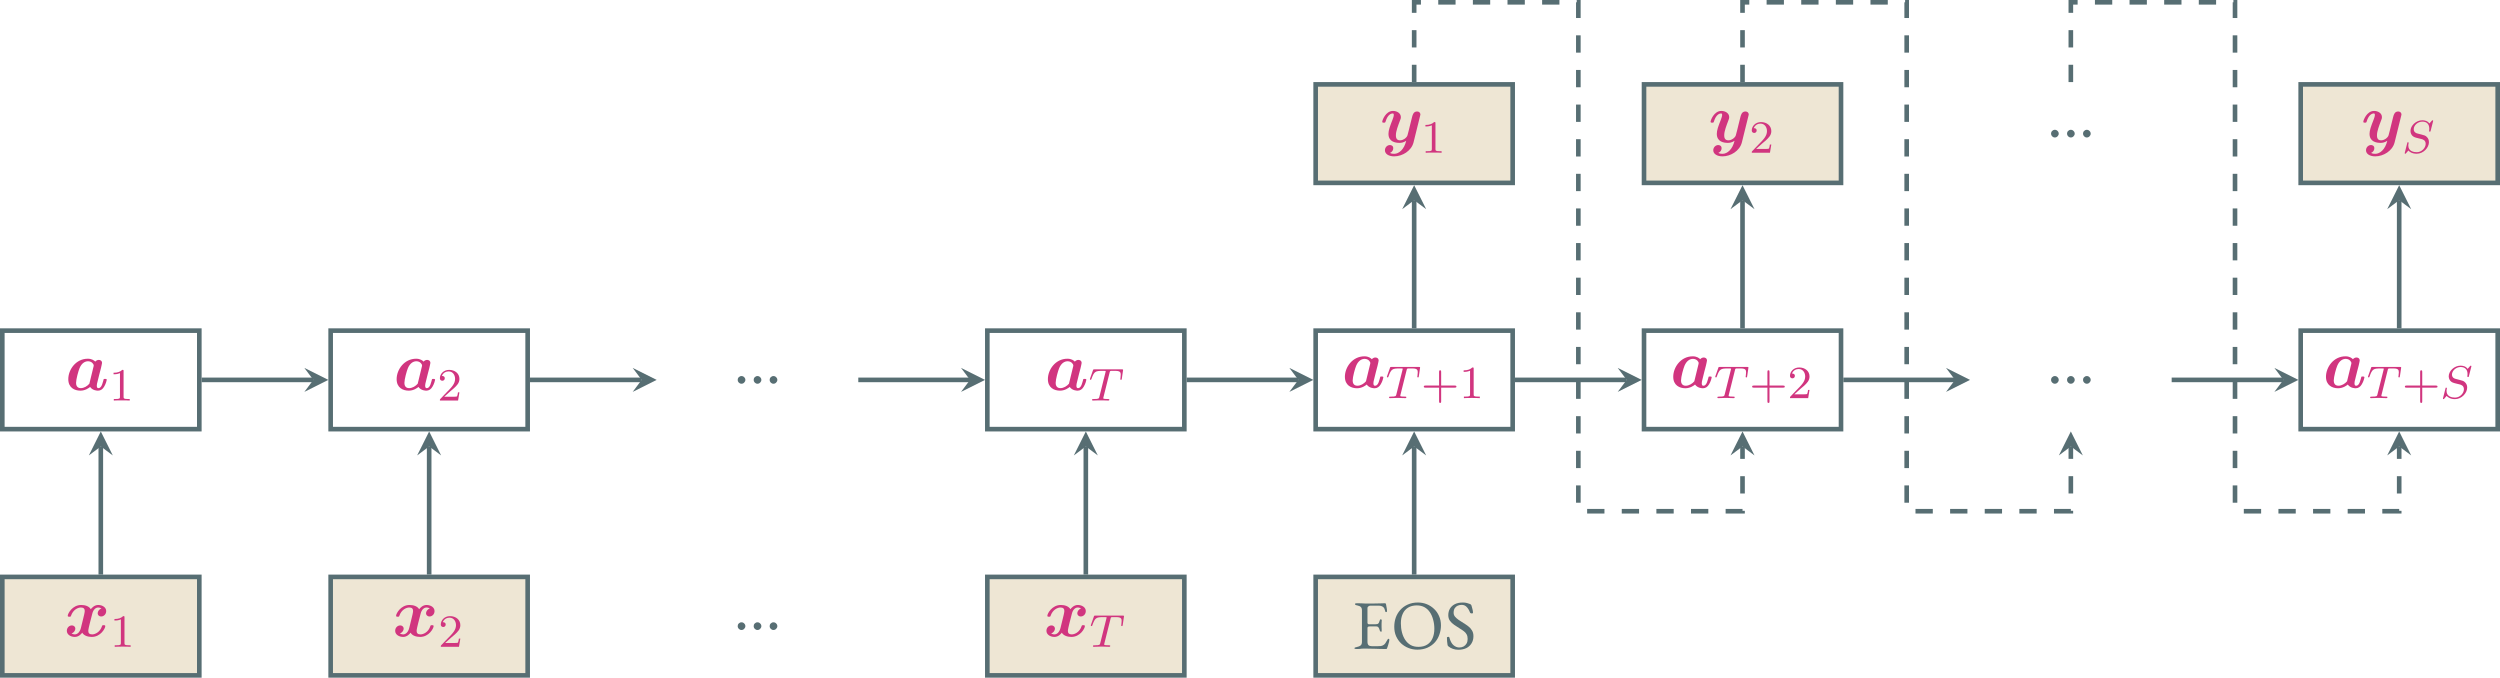<?xml version="1.0" encoding="UTF-8" standalone="no"?>
<svg
   width="431.668pt"
   height="117.016pt"
   viewBox="0 0 431.668 117.016"
   version="1.2"
   id="svg307"
   sodipodi:docname="seq2seq-asyn.svg"
   inkscape:version="1.1.1 (3bf5ae0d25, 2021-09-20)"
   xmlns:inkscape="http://www.inkscape.org/namespaces/inkscape"
   xmlns:sodipodi="http://sodipodi.sourceforge.net/DTD/sodipodi-0.dtd"
   xmlns:xlink="http://www.w3.org/1999/xlink"
   xmlns="http://www.w3.org/2000/svg"
   xmlns:svg="http://www.w3.org/2000/svg">
  <sodipodi:namedview
     id="namedview309"
     pagecolor="#ffffff"
     bordercolor="#666666"
     borderopacity="1.0"
     inkscape:pageshadow="2"
     inkscape:pageopacity="0.0"
     inkscape:pagecheckerboard="0"
     inkscape:document-units="pt"
     showgrid="false"
     inkscape:zoom="0.68087121"
     inkscape:cx="284.19471"
     inkscape:cy="431.79972"
     inkscape:window-width="3840"
     inkscape:window-height="2346"
     inkscape:window-x="0"
     inkscape:window-y="54"
     inkscape:window-maximized="1"
     inkscape:current-layer="svg307" />
  <defs
     id="defs52">
    <g
       id="g50">
      <symbol
         overflow="visible"
         id="glyph0-0">
        <path
           style="stroke:none"
           d="m 0.594,0 v -5.672 h 4.812 V 0 Z m 0.609,-0.594 h 3.594 v -4.484 h -3.594 z m 0,0"
           id="path2" />
      </symbol>
      <symbol
         overflow="visible"
         id="glyph0-1">
        <path
           style="stroke:none"
           d="M 0.797,0.062 C 0.691,0.062 0.602,0.051 0.531,0.031 0.469,0.008 0.438,-0.023 0.438,-0.078 c 0,-0.094 0.133,-0.16 0.406,-0.203 0.301,-0.062 0.523,-0.156 0.672,-0.281 0.145,-0.125 0.219,-0.332 0.219,-0.625 v -5.406 c 0,-0.281 -0.062,-0.477 -0.188,-0.594 -0.117,-0.125 -0.324,-0.219 -0.625,-0.281 C 0.785,-7.488 0.688,-7.52 0.625,-7.562 0.562,-7.602 0.531,-7.648 0.531,-7.703 c 0,-0.051 0.031,-0.086 0.094,-0.109 0.062,-0.02 0.145,-0.031 0.25,-0.031 0.301,0 0.555,0.008 0.766,0.016 0.219,0.012 0.426,0.023 0.625,0.031 0.207,0 0.453,0 0.734,0 0.258,0 0.535,0 0.828,0 0.289,-0.008 0.562,-0.016 0.812,-0.016 0.27,-0.008 0.5,-0.016 0.688,-0.016 0.188,-0.008 0.297,-0.016 0.328,-0.016 0.039,0 0.086,0.012 0.141,0.031 C 5.848,-7.789 5.875,-7.766 5.875,-7.734 5.914,-7.504 5.957,-7.281 6,-7.062 c 0.039,0.219 0.062,0.414 0.062,0.578 0,0.062 -0.023,0.109 -0.062,0.141 -0.031,0.023 -0.07,0.031 -0.109,0.031 -0.043,0 -0.074,-0.008 -0.094,-0.031 C 5.785,-6.363 5.773,-6.395 5.766,-6.438 5.723,-6.57 5.68,-6.703 5.641,-6.828 5.598,-6.953 5.551,-7.039 5.5,-7.094 5.383,-7.219 5.258,-7.301 5.125,-7.344 4.988,-7.395 4.844,-7.422 4.688,-7.422 H 3.125 c -0.062,0 -0.152,0.039 -0.266,0.109 C 2.742,-7.238 2.688,-7.145 2.688,-7.031 v 2.547 c 0,0.074 0.02,0.137 0.062,0.188 0.039,0.055 0.094,0.078 0.156,0.078 h 1.188 c 0.227,0 0.383,-0.039 0.469,-0.125 C 4.656,-4.426 4.727,-4.582 4.781,-4.812 4.832,-4.988 4.906,-5.078 5,-5.078 c 0.031,0 0.062,0.016 0.094,0.047 0.039,0.031 0.062,0.078 0.062,0.141 0,0.031 -0.008,0.105 -0.016,0.219 0,0.117 -0.008,0.234 -0.016,0.359 0,0.117 0,0.203 0,0.266 0,0.086 0,0.195 0,0.328 0.008,0.125 0.016,0.25 0.016,0.375 0,0.117 0,0.188 0,0.219 0,0.062 -0.008,0.117 -0.016,0.156 -0.012,0.031 -0.039,0.047 -0.078,0.047 -0.125,0 -0.219,-0.125 -0.281,-0.375 C 4.711,-3.484 4.645,-3.617 4.562,-3.703 4.488,-3.797 4.375,-3.844 4.219,-3.844 h -1.125 c -0.137,0 -0.242,0.023 -0.312,0.062 -0.062,0.031 -0.094,0.117 -0.094,0.25 v 2.312 c 0,0.305 0.062,0.512 0.188,0.625 0.133,0.117 0.336,0.172 0.609,0.172 H 4.375 c 0.25,0 0.457,-0.008 0.625,-0.031 0.176,-0.031 0.328,-0.086 0.453,-0.172 0.133,-0.082 0.25,-0.195 0.344,-0.344 0.102,-0.145 0.219,-0.336 0.344,-0.578 0.031,-0.051 0.062,-0.094 0.094,-0.125 0.031,-0.031 0.066,-0.039 0.109,-0.031 0.031,0.012 0.055,0.031 0.078,0.062 0.031,0.023 0.047,0.059 0.047,0.109 0,0.074 -0.023,0.199 -0.062,0.375 C 6.363,-0.977 6.312,-0.789 6.25,-0.594 6.195,-0.406 6.145,-0.254 6.094,-0.141 6.07,-0.086 6.051,-0.039 6.031,0 6.008,0.039 5.973,0.062 5.922,0.062 c -0.375,0 -0.73,-0.008 -1.062,-0.016 C 4.535,0.035 4.223,0.023 3.922,0.016 3.629,0.016 3.336,0.008 3.047,0 2.766,-0.008 2.473,-0.016 2.172,-0.016 1.992,-0.016 1.844,-0.008 1.719,0 1.594,0.02 1.457,0.035 1.312,0.047 1.176,0.055 1.004,0.062 0.797,0.062 Z m 0,0"
           id="path5" />
      </symbol>
      <symbol
         overflow="visible"
         id="glyph0-2">
        <path
           style="stroke:none"
           d="M 4.531,0.172 C 4,0.172 3.492,0.078 3.016,-0.109 2.535,-0.297 2.109,-0.562 1.734,-0.906 c -0.367,-0.352 -0.656,-0.77 -0.875,-1.25 -0.211,-0.488 -0.312,-1.031 -0.312,-1.625 0,-0.539 0.082,-1.062 0.25,-1.562 0.176,-0.5 0.438,-0.941 0.781,-1.328 0.344,-0.395 0.77,-0.707 1.281,-0.938 C 3.379,-7.848 3.969,-7.969 4.625,-7.969 c 0.531,0 1.035,0.094 1.516,0.281 0.477,0.188 0.898,0.461 1.266,0.812 0.375,0.344 0.664,0.762 0.875,1.25 0.219,0.48 0.328,1.016 0.328,1.609 0,0.531 -0.09,1.055 -0.266,1.562 -0.168,0.5 -0.422,0.949 -0.766,1.344 -0.344,0.387 -0.777,0.699 -1.297,0.938 -0.512,0.227 -1.094,0.344 -1.75,0.344 z M 4.703,-0.312 c 0.613,0 1.125,-0.129 1.531,-0.391 0.414,-0.258 0.723,-0.625 0.922,-1.094 0.207,-0.469 0.312,-1.016 0.312,-1.641 0,-0.551 -0.07,-1.066 -0.203,-1.547 -0.125,-0.488 -0.312,-0.922 -0.562,-1.297 -0.25,-0.375 -0.562,-0.664 -0.938,-0.875 -0.375,-0.207 -0.82,-0.312 -1.328,-0.312 -0.594,0 -1.102,0.133 -1.516,0.391 C 2.516,-6.828 2.207,-6.469 2,-6 c -0.211,0.461 -0.312,1 -0.312,1.625 0,0.555 0.062,1.074 0.188,1.562 0.125,0.492 0.312,0.922 0.562,1.297 0.25,0.375 0.562,0.672 0.938,0.891 0.383,0.211 0.828,0.312 1.328,0.312 z m 0,0"
           id="path8" />
      </symbol>
      <symbol
         overflow="visible"
         id="glyph0-3">
        <path
           style="stroke:none"
           d="m 2.453,0.188 c -0.344,0 -0.656,-0.055 -0.938,-0.156 C 1.234,-0.062 0.977,-0.203 0.75,-0.391 0.719,-0.422 0.688,-0.453 0.656,-0.484 0.633,-0.523 0.613,-0.57 0.594,-0.625 0.562,-0.781 0.535,-0.984 0.516,-1.234 0.504,-1.492 0.492,-1.711 0.484,-1.891 c 0,-0.051 0.02,-0.086 0.062,-0.109 0.051,-0.031 0.109,-0.047 0.172,-0.047 0.039,0 0.082,0.012 0.125,0.031 0.039,0.023 0.062,0.055 0.062,0.094 0.164,0.617 0.406,1.059 0.719,1.328 0.312,0.262 0.641,0.391 0.984,0.391 0.281,0 0.531,-0.055 0.75,-0.172 C 3.578,-0.5 3.75,-0.672 3.875,-0.891 4,-1.109 4.062,-1.367 4.062,-1.672 4.062,-1.992 4.004,-2.254 3.891,-2.453 3.785,-2.66 3.629,-2.844 3.422,-3 3.223,-3.156 2.984,-3.316 2.703,-3.484 2.391,-3.691 2.078,-3.895 1.766,-4.094 1.461,-4.301 1.211,-4.535 1.016,-4.797 0.816,-5.066 0.719,-5.395 0.719,-5.781 c 0,-0.406 0.086,-0.77 0.266,-1.094 0.188,-0.332 0.469,-0.598 0.844,-0.797 0.375,-0.195 0.844,-0.297 1.406,-0.297 0.281,0 0.523,0.031 0.734,0.094 0.219,0.062 0.391,0.121 0.516,0.172 0.062,0.023 0.113,0.062 0.156,0.125 0.051,0.055 0.082,0.109 0.094,0.172 0.051,0.168 0.102,0.359 0.156,0.578 0.062,0.219 0.094,0.422 0.094,0.609 0,0.094 -0.062,0.141 -0.188,0.141 -0.074,0 -0.148,-0.016 -0.219,-0.047 C 4.516,-6.164 4.477,-6.207 4.469,-6.25 4.301,-6.676 4.102,-7 3.875,-7.219 3.656,-7.445 3.375,-7.562 3.031,-7.562 c -0.25,0 -0.48,0.047 -0.688,0.141 -0.199,0.086 -0.367,0.227 -0.5,0.422 -0.137,0.199 -0.203,0.469 -0.203,0.812 0,0.242 0.078,0.461 0.234,0.656 0.156,0.188 0.359,0.371 0.609,0.547 0.258,0.18 0.539,0.359 0.844,0.547 0.281,0.168 0.551,0.352 0.812,0.547 0.27,0.199 0.488,0.438 0.656,0.719 0.176,0.273 0.266,0.609 0.266,1.016 0,0.469 -0.109,0.883 -0.328,1.234 -0.211,0.355 -0.512,0.633 -0.906,0.828 -0.398,0.188 -0.855,0.281 -1.375,0.281 z m 0,0"
           id="path11" />
      </symbol>
      <symbol
         overflow="visible"
         id="glyph0-4">
        <path
           style="stroke:none"
           d="m 1.375,0.172 c -0.18,0 -0.336,-0.07 -0.469,-0.203 -0.125,-0.133 -0.188,-0.285 -0.188,-0.453 0,-0.188 0.062,-0.344 0.188,-0.469 0.133,-0.133 0.289,-0.203 0.469,-0.203 0.188,0 0.344,0.07 0.469,0.203 0.133,0.125 0.203,0.281 0.203,0.469 0,0.168 -0.07,0.32 -0.203,0.453 C 1.719,0.102 1.562,0.172 1.375,0.172 Z m 0,0"
           id="path14" />
      </symbol>
      <symbol
         overflow="visible"
         id="glyph1-0">
        <path
           style="stroke:none"
           d=""
           id="path17" />
      </symbol>
      <symbol
         overflow="visible"
         id="glyph1-1">
        <path
           style="stroke:none"
           d="M 6.188,-3.797 C 6.25,-4.109 6.375,-4.578 6.375,-4.688 c 0,-0.391 -0.312,-0.531 -0.562,-0.531 -0.234,0 -0.469,0.125 -0.609,0.297 -0.188,-0.188 -0.578,-0.5 -1.281,-0.5 -2.078,0 -3.375,1.891 -3.375,3.531 0,1.484 1.094,1.984 2.094,1.984 0.844,0 1.469,-0.469 1.672,-0.641 0.453,0.641 1.25,0.641 1.375,0.641 0.438,0 0.797,-0.25 1.047,-0.688 0.297,-0.469 0.453,-1.125 0.453,-1.188 0,-0.156 -0.172,-0.156 -0.281,-0.156 -0.141,0 -0.188,0 -0.25,0.047 -0.016,0.031 -0.016,0.047 -0.094,0.359 -0.234,0.953 -0.516,1.188 -0.812,1.188 -0.141,0 -0.281,-0.047 -0.281,-0.438 0,-0.203 0.047,-0.391 0.172,-0.875 0.078,-0.328 0.203,-0.812 0.266,-1.078 z m -2,2.688 c -0.344,0.406 -0.906,0.766 -1.484,0.766 -0.75,0 -0.812,-0.641 -0.812,-0.906 0,-0.625 0.406,-2.094 0.609,-2.562 0.375,-0.875 0.953,-1.172 1.453,-1.172 0.703,0 0.984,0.562 0.984,0.688 L 4.922,-4.125 Z m 0,0"
           id="path20" />
      </symbol>
      <symbol
         overflow="visible"
         id="glyph1-2">
        <path
           style="stroke:none"
           d="M 6.438,-4.812 C 6,-4.688 5.781,-4.281 5.781,-3.984 5.781,-3.719 5.984,-3.438 6.391,-3.438 6.797,-3.438 7.25,-3.781 7.25,-4.375 7.25,-5 6.609,-5.422 5.875,-5.422 5.203,-5.422 4.75,-4.906 4.594,-4.688 4.297,-5.203 3.625,-5.422 2.938,-5.422 c -1.516,0 -2.328,1.469 -2.328,1.875 0,0.156 0.188,0.156 0.297,0.156 0.141,0 0.219,0 0.266,-0.156 0.359,-1.078 1.219,-1.438 1.703,-1.438 0.469,0 0.672,0.203 0.672,0.594 0,0.234 -0.156,0.891 -0.266,1.312 L 2.875,-1.422 c -0.188,0.719 -0.625,1.078 -1.031,1.078 -0.062,0 -0.328,0 -0.578,-0.172 0.438,-0.125 0.656,-0.531 0.656,-0.828 0,-0.266 -0.203,-0.547 -0.609,-0.547 -0.406,0 -0.859,0.344 -0.859,0.938 0,0.625 0.641,1.047 1.375,1.047 0.688,0 1.125,-0.516 1.281,-0.734 0.297,0.516 0.969,0.734 1.656,0.734 1.516,0 2.328,-1.469 2.328,-1.875 0,-0.156 -0.188,-0.156 -0.297,-0.156 -0.141,0 -0.219,0 -0.266,0.156 -0.344,1.078 -1.219,1.438 -1.703,1.438 -0.453,0 -0.672,-0.203 -0.672,-0.594 0,-0.25 0.156,-0.891 0.266,-1.328 C 4.5,-2.578 4.781,-3.703 4.844,-3.906 5.016,-4.625 5.438,-4.984 5.859,-4.984 c 0.062,0 0.328,0 0.578,0.172 z m 0,0"
           id="path23" />
      </symbol>
      <symbol
         overflow="visible"
         id="glyph1-3">
        <path
           style="stroke:none"
           d="m 6.922,-4.531 c 0.062,-0.203 0.062,-0.234 0.062,-0.266 0,-0.266 -0.188,-0.531 -0.562,-0.531 -0.625,0 -0.766,0.562 -0.859,0.891 l -0.312,1.25 c -0.141,0.578 -0.359,1.5 -0.5,1.984 -0.062,0.266 -0.438,0.562 -0.469,0.578 -0.125,0.078 -0.422,0.281 -0.812,0.281 -0.703,0 -0.719,-0.594 -0.719,-0.875 0,-0.719 0.375,-1.656 0.703,-2.531 0.125,-0.312 0.156,-0.391 0.156,-0.594 0,-0.703 -0.688,-1.078 -1.359,-1.078 -1.266,0 -1.859,1.625 -1.859,1.875 0,0.156 0.172,0.156 0.281,0.156 0.141,0 0.234,0 0.281,-0.156 C 1.344,-4.875 2,-4.984 2.188,-4.984 c 0.078,0 0.203,0 0.203,0.25 0,0.266 -0.141,0.578 -0.203,0.781 -0.469,1.188 -0.719,1.875 -0.719,2.484 0,1.375 1.188,1.562 1.906,1.562 0.297,0 0.703,-0.047 1.156,-0.359 -0.344,1.484 -1.25,2.25 -2.078,2.25 -0.156,0 -0.484,-0.016 -0.719,-0.156 0.375,-0.156 0.562,-0.484 0.562,-0.812 0,-0.422 -0.344,-0.547 -0.578,-0.547 -0.453,0 -0.859,0.391 -0.859,0.906 0,0.609 0.625,1.047 1.594,1.047 1.391,0 2.969,-0.922 3.344,-2.406 z m 0,0"
           id="path26" />
      </symbol>
      <symbol
         overflow="visible"
         id="glyph2-0">
        <path
           style="stroke:none"
           d=""
           id="path29" />
      </symbol>
      <symbol
         overflow="visible"
         id="glyph2-1">
        <path
           style="stroke:none"
           d="m 2.5,-5.078 c 0,-0.219 -0.016,-0.219 -0.234,-0.219 -0.328,0.312 -0.75,0.5 -1.5,0.5 v 0.266 c 0.219,0 0.641,0 1.109,-0.203 v 4.078 c 0,0.297 -0.031,0.391 -0.781,0.391 H 0.812 V 0 c 0.328,-0.031 1.016,-0.031 1.375,-0.031 0.359,0 1.047,0 1.375,0.031 V -0.266 H 3.281 c -0.75,0 -0.781,-0.094 -0.781,-0.391 z m 0,0"
           id="path32" />
      </symbol>
      <symbol
         overflow="visible"
         id="glyph2-2">
        <path
           style="stroke:none"
           d="m 2.25,-1.625 c 0.125,-0.125 0.453,-0.391 0.594,-0.5 0.484,-0.453 0.953,-0.891 0.953,-1.609 0,-0.953 -0.797,-1.562 -1.781,-1.562 -0.969,0 -1.594,0.719 -1.594,1.438 0,0.391 0.312,0.438 0.422,0.438 0.172,0 0.422,-0.109 0.422,-0.422 0,-0.406 -0.406,-0.406 -0.5,-0.406 C 1,-4.844 1.531,-5.031 1.922,-5.031 c 0.734,0 1.125,0.625 1.125,1.297 0,0.828 -0.578,1.438 -1.531,2.391 l -1,1.047 C 0.422,-0.219 0.422,-0.203 0.422,0 H 3.562 l 0.234,-1.422 h -0.25 C 3.531,-1.266 3.469,-0.875 3.375,-0.719 c -0.047,0.062 -0.656,0.062 -0.781,0.062 H 1.172 Z m 0,0"
           id="path35" />
      </symbol>
      <symbol
         overflow="visible"
         id="glyph2-3">
        <path
           style="stroke:none"
           d="M 3.469,-1.812 H 5.812 c 0.109,0 0.297,0 0.297,-0.172 0,-0.188 -0.188,-0.188 -0.297,-0.188 H 3.469 V -4.531 c 0,-0.109 0,-0.281 -0.172,-0.281 -0.188,0 -0.188,0.172 -0.188,0.281 v 2.359 H 0.75 c -0.109,0 -0.281,0 -0.281,0.188 0,0.172 0.172,0.172 0.281,0.172 h 2.359 v 2.359 c 0,0.109 0,0.281 0.188,0.281 0.172,0 0.172,-0.172 0.172,-0.281 z m 0,0"
           id="path38" />
      </symbol>
      <symbol
         overflow="visible"
         id="glyph3-0">
        <path
           style="stroke:none"
           d=""
           id="path41" />
      </symbol>
      <symbol
         overflow="visible"
         id="glyph3-1">
        <path
           style="stroke:none"
           d="M 3.609,-4.828 C 3.672,-5.109 3.688,-5.125 4.016,-5.125 h 0.594 c 0.828,0 0.922,0.266 0.922,0.656 0,0.203 -0.047,0.547 -0.047,0.594 -0.016,0.078 -0.031,0.156 -0.031,0.172 0,0.094 0.078,0.125 0.125,0.125 0.094,0 0.125,-0.047 0.141,-0.203 l 0.219,-1.5 c 0,-0.109 -0.094,-0.109 -0.234,-0.109 H 1 c -0.188,0 -0.219,0 -0.266,0.172 L 0.25,-3.844 c -0.016,0.047 -0.047,0.109 -0.047,0.156 0,0.062 0.062,0.109 0.125,0.109 0.094,0 0.109,-0.047 0.156,-0.172 C 0.938,-5.031 1.156,-5.125 2.375,-5.125 h 0.312 c 0.234,0 0.25,0.016 0.25,0.078 0,0.016 -0.031,0.172 -0.047,0.203 l -1.047,4.188 c -0.078,0.312 -0.094,0.391 -0.922,0.391 -0.266,0 -0.344,0 -0.344,0.156 0,0 0,0.109 0.141,0.109 0.219,0 0.766,-0.031 0.984,-0.031 H 2.375 c 0.219,0 0.781,0.031 1,0.031 0.062,0 0.188,0 0.188,-0.156 0,-0.109 -0.094,-0.109 -0.297,-0.109 -0.203,0 -0.266,0 -0.469,-0.016 -0.25,-0.016 -0.281,-0.047 -0.281,-0.156 0,-0.031 0,-0.062 0.031,-0.141 z m 0,0"
           id="path44" />
      </symbol>
      <symbol
         overflow="visible"
         id="glyph3-2">
        <path
           style="stroke:none"
           d="m 5.344,-5.391 c 0.016,-0.031 0.031,-0.078 0.031,-0.125 0,-0.047 -0.047,-0.094 -0.109,-0.094 -0.047,0 -0.062,0.016 -0.156,0.109 C 5.016,-5.391 4.812,-5.141 4.719,-5.047 4.422,-5.5 3.906,-5.609 3.5,-5.609 c -1.094,0 -2.047,0.938 -2.047,1.844 0,0.453 0.25,0.734 0.281,0.781 0.266,0.281 0.5,0.344 1.078,0.484 0.266,0.062 0.281,0.062 0.516,0.125 0.234,0.062 0.75,0.188 0.75,0.844 0,0.688 -0.688,1.438 -1.531,1.438 -0.516,0 -1.469,-0.156 -1.469,-1.156 0,-0.016 0,-0.188 0.047,-0.375 l 0.016,-0.078 c 0,-0.094 -0.094,-0.109 -0.125,-0.109 -0.094,0 -0.109,0.031 -0.141,0.219 l -0.328,1.297 c -0.031,0.125 -0.094,0.344 -0.094,0.359 0,0.062 0.047,0.109 0.109,0.109 0.047,0 0.062,-0.016 0.141,-0.109 L 1.094,-0.391 c 0.188,0.234 0.641,0.562 1.438,0.562 1.156,0 2.109,-1.047 2.109,-2 0,-0.375 -0.125,-0.656 -0.344,-0.875 C 4.062,-2.969 3.797,-3.031 3.422,-3.125 3.203,-3.188 2.891,-3.266 2.703,-3.312 2.469,-3.359 2.016,-3.516 2.016,-4.078 2.016,-4.703 2.688,-5.375 3.5,-5.375 c 0.719,0 1.203,0.375 1.203,1.234 0,0.203 -0.031,0.359 -0.031,0.391 0,0.094 0.078,0.109 0.141,0.109 0.094,0 0.094,-0.031 0.125,-0.156 z m 0,0"
           id="path47" />
      </symbol>
    </g>
  </defs>
  <g
     id="g1469"
     transform="translate(-93,-72)">
    <path
       style="fill:#eee6d4;fill-opacity:1;fill-rule:nonzero;stroke:#576e73;stroke-width:0.797;stroke-linecap:butt;stroke-linejoin:miter;stroke-miterlimit:10;stroke-opacity:1"
       d="m 320.172,188.617 h 34.016 v -17.008 h -34.016 z m 0,0"
       id="path56" />
    <use
       xlink:href="#glyph0-1"
       x="326.429"
       y="184.003"
       id="use58"
       width="100%"
       height="100%"
       style="fill:#576e73;fill-opacity:1" />
    <use
       xlink:href="#glyph0-2"
       x="333.197"
       y="184.003"
       id="use60"
       width="100%"
       height="100%"
       style="fill:#576e73;fill-opacity:1" />
    <use
       xlink:href="#glyph0-3"
       x="342.353"
       y="184.003"
       id="use62"
       width="100%"
       height="100%"
       style="fill:#576e73;fill-opacity:1" />
    <path
       style="fill:none;stroke:#576e73;stroke-width:0.797;stroke-linecap:butt;stroke-linejoin:miter;stroke-miterlimit:10;stroke-opacity:1"
       d="M 93.398,146.098 H 127.414 V 129.09 H 93.398 Z m 0,0"
       id="path66" />
    <use
       xlink:href="#glyph1-1"
       x="104.243"
       y="139.361"
       id="use68"
       width="100%"
       height="100%"
       style="fill:#d1357f;fill-opacity:1" />
    <use
       xlink:href="#glyph2-1"
       x="111.838"
       y="141.161"
       id="use72"
       width="100%"
       height="100%"
       style="fill:#d1357f;fill-opacity:1" />
    <path
       style="fill:#eee6d4;fill-opacity:1;fill-rule:nonzero;stroke:#576e73;stroke-width:0.797;stroke-linecap:butt;stroke-linejoin:miter;stroke-miterlimit:10;stroke-opacity:1"
       d="M 93.398,188.617 H 127.414 V 171.609 H 93.398 Z m 0,0"
       id="path76" />
    <use
       xlink:href="#glyph1-2"
       x="104.086"
       y="181.882"
       id="use78"
       width="100%"
       height="100%"
       style="fill:#d1357f;fill-opacity:1" />
    <use
       xlink:href="#glyph2-1"
       x="111.995"
       y="183.682"
       id="use82"
       width="100%"
       height="100%"
       style="fill:#d1357f;fill-opacity:1" />
    <path
       style="fill:none;stroke:#576e73;stroke-width:0.797;stroke-linecap:butt;stroke-linejoin:miter;stroke-miterlimit:10;stroke-opacity:1"
       d="m 110.406,171.211 v -22.125"
       id="path86" />
    <path
       style="fill:#576e73;fill-opacity:1;fill-rule:nonzero;stroke:none"
       d="m 110.406,146.496 -2.07,4.145 2.07,-1.555 2.074,1.555"
       id="path88" />
    <path
       style="fill:none;stroke:#576e73;stroke-width:0.797;stroke-linecap:butt;stroke-linejoin:miter;stroke-miterlimit:10;stroke-opacity:1"
       d="m 150.094,146.098 h 34.016 v -17.008 h -34.016 z m 0,0"
       id="path90" />
    <use
       xlink:href="#glyph1-1"
       x="160.937"
       y="139.361"
       id="use92"
       width="100%"
       height="100%"
       style="fill:#d1357f;fill-opacity:1" />
    <use
       xlink:href="#glyph2-2"
       x="168.532"
       y="141.161"
       id="use96"
       width="100%"
       height="100%"
       style="fill:#d1357f;fill-opacity:1" />
    <path
       style="fill:#eee6d4;fill-opacity:1;fill-rule:nonzero;stroke:#576e73;stroke-width:0.797;stroke-linecap:butt;stroke-linejoin:miter;stroke-miterlimit:10;stroke-opacity:1"
       d="m 150.094,188.617 h 34.016 v -17.008 h -34.016 z m 0,0"
       id="path100" />
    <use
       xlink:href="#glyph1-2"
       x="160.78"
       y="181.882"
       id="use102"
       width="100%"
       height="100%"
       style="fill:#d1357f;fill-opacity:1" />
    <use
       xlink:href="#glyph2-2"
       x="168.689"
       y="183.682"
       id="use106"
       width="100%"
       height="100%"
       style="fill:#d1357f;fill-opacity:1" />
    <path
       style="fill:none;stroke:#576e73;stroke-width:0.797;stroke-linecap:butt;stroke-linejoin:miter;stroke-miterlimit:10;stroke-opacity:1"
       d="m 167.102,171.211 v -22.125"
       id="path110" />
    <path
       style="fill:#576e73;fill-opacity:1;fill-rule:nonzero;stroke:none"
       d="m 167.102,146.496 -2.074,4.145 2.074,-1.555 2.07,1.555"
       id="path112" />
    <path
       style="fill:none;stroke:#576e73;stroke-width:0.797;stroke-linecap:butt;stroke-linejoin:miter;stroke-miterlimit:10;stroke-opacity:1"
       d="m 127.812,137.594 h 19.289"
       id="path114" />
    <path
       style="fill:#576e73;fill-opacity:1;fill-rule:nonzero;stroke:none"
       d="m 149.695,137.594 -4.145,-2.07 1.551,2.07 -1.551,2.074"
       id="path116" />
    <use
       xlink:href="#glyph0-4"
       x="219.654"
       y="138.087"
       id="use118"
       width="100%"
       height="100%"
       style="fill:#576e73;fill-opacity:1" />
    <use
       xlink:href="#glyph0-4"
       x="222.414"
       y="138.087"
       id="use120"
       width="100%"
       height="100%"
       style="fill:#576e73;fill-opacity:1" />
    <use
       xlink:href="#glyph0-4"
       x="225.174"
       y="138.087"
       id="use122"
       width="100%"
       height="100%"
       style="fill:#576e73;fill-opacity:1" />
    <use
       xlink:href="#glyph0-4"
       x="219.654"
       y="180.607"
       id="use126"
       width="100%"
       height="100%"
       style="fill:#576e73;fill-opacity:1" />
    <use
       xlink:href="#glyph0-4"
       x="222.414"
       y="180.607"
       id="use128"
       width="100%"
       height="100%"
       style="fill:#576e73;fill-opacity:1" />
    <use
       xlink:href="#glyph0-4"
       x="225.174"
       y="180.607"
       id="use130"
       width="100%"
       height="100%"
       style="fill:#576e73;fill-opacity:1" />
    <path
       style="fill:none;stroke:#576e73;stroke-width:0.797;stroke-linecap:butt;stroke-linejoin:miter;stroke-miterlimit:10;stroke-opacity:1"
       d="m 184.508,137.594 h 19.289"
       id="path134" />
    <path
       style="fill:#576e73;fill-opacity:1;fill-rule:nonzero;stroke:none"
       d="m 206.387,137.594 -4.145,-2.07 1.555,2.07 -1.555,2.074"
       id="path136" />
    <path
       style="fill:none;stroke:#576e73;stroke-width:0.797;stroke-linecap:butt;stroke-linejoin:miter;stroke-miterlimit:10;stroke-opacity:1"
       d="m 263.48,146.098 h 34.016 v -17.008 h -34.016 z m 0,0"
       id="path138" />
    <use
       xlink:href="#glyph1-1"
       x="273.388"
       y="139.361"
       id="use140"
       width="100%"
       height="100%"
       style="fill:#d1357f;fill-opacity:1" />
    <use
       xlink:href="#glyph3-1"
       x="280.983"
       y="141.161"
       id="use144"
       width="100%"
       height="100%"
       style="fill:#d1357f;fill-opacity:1" />
    <path
       style="fill:#eee6d4;fill-opacity:1;fill-rule:nonzero;stroke:#576e73;stroke-width:0.797;stroke-linecap:butt;stroke-linejoin:miter;stroke-miterlimit:10;stroke-opacity:1"
       d="m 263.48,188.617 h 34.016 v -17.008 h -34.016 z m 0,0"
       id="path148" />
    <use
       xlink:href="#glyph1-2"
       x="273.231"
       y="181.882"
       id="use150"
       width="100%"
       height="100%"
       style="fill:#d1357f;fill-opacity:1" />
    <use
       xlink:href="#glyph3-1"
       x="281.14"
       y="183.682"
       id="use154"
       width="100%"
       height="100%"
       style="fill:#d1357f;fill-opacity:1" />
    <path
       style="fill:none;stroke:#576e73;stroke-width:0.797;stroke-linecap:butt;stroke-linejoin:miter;stroke-miterlimit:10;stroke-opacity:1"
       d="m 280.488,171.211 v -22.125"
       id="path158" />
    <path
       style="fill:#576e73;fill-opacity:1;fill-rule:nonzero;stroke:none"
       d="m 280.488,146.496 -2.074,4.145 2.074,-1.555 2.07,1.555"
       id="path160" />
    <path
       style="fill:none;stroke:#576e73;stroke-width:0.797;stroke-linecap:butt;stroke-linejoin:miter;stroke-miterlimit:10;stroke-opacity:1"
       d="m 241.199,137.594 h 19.293"
       id="path162" />
    <path
       style="fill:#576e73;fill-opacity:1;fill-rule:nonzero;stroke:none"
       d="m 263.082,137.594 -4.145,-2.07 1.555,2.07 -1.555,2.074"
       id="path164" />
    <path
       style="fill:none;stroke:#576e73;stroke-width:0.797;stroke-linecap:butt;stroke-linejoin:miter;stroke-miterlimit:10;stroke-opacity:1"
       d="m 320.172,146.098 h 34.016 v -17.008 h -34.016 z m 0,0"
       id="path166" />
    <use
       xlink:href="#glyph1-1"
       x="324.671"
       y="138.946"
       id="use168"
       width="100%"
       height="100%"
       style="fill:#d1357f;fill-opacity:1" />
    <use
       xlink:href="#glyph3-1"
       x="332.266"
       y="140.746"
       id="use172"
       width="100%"
       height="100%"
       style="fill:#d1357f;fill-opacity:1" />
    <use
       xlink:href="#glyph2-3"
       x="338.372"
       y="140.746"
       id="use176"
       width="100%"
       height="100%"
       style="fill:#d1357f;fill-opacity:1" />
    <use
       xlink:href="#glyph2-1"
       x="344.955"
       y="140.746"
       id="use178"
       width="100%"
       height="100%"
       style="fill:#d1357f;fill-opacity:1" />
    <path
       style="fill:#eee6d4;fill-opacity:1;fill-rule:nonzero;stroke:#576e73;stroke-width:0.797;stroke-linecap:butt;stroke-linejoin:miter;stroke-miterlimit:10;stroke-opacity:1"
       d="M 320.172,103.578 H 354.188 V 86.57 h -34.016 z m 0,0"
       id="path182" />
    <use
       xlink:href="#glyph1-3"
       x="331.273"
       y="96.575"
       id="use184"
       width="100%"
       height="100%"
       style="fill:#d1357f;fill-opacity:1" />
    <use
       xlink:href="#glyph2-1"
       x="338.357"
       y="98.375"
       id="use188"
       width="100%"
       height="100%"
       style="fill:#d1357f;fill-opacity:1" />
    <path
       style="fill:none;stroke:#576e73;stroke-width:0.797;stroke-linecap:butt;stroke-linejoin:miter;stroke-miterlimit:10;stroke-opacity:1"
       d="m 337.18,128.691 v -22.125"
       id="path192" />
    <path
       style="fill:#576e73;fill-opacity:1;fill-rule:nonzero;stroke:none"
       d="m 337.18,103.977 -2.07,4.145 2.07,-1.555 2.074,1.555"
       id="path194" />
    <path
       style="fill:none;stroke:#576e73;stroke-width:0.797;stroke-linecap:butt;stroke-linejoin:miter;stroke-miterlimit:10;stroke-opacity:1"
       d="m 297.895,137.594 h 19.289"
       id="path196" />
    <path
       style="fill:#576e73;fill-opacity:1;fill-rule:nonzero;stroke:none"
       d="m 319.773,137.594 -4.145,-2.07 1.555,2.07 -1.555,2.074"
       id="path198" />
    <path
       style="fill:none;stroke:#576e73;stroke-width:0.797;stroke-linecap:butt;stroke-linejoin:miter;stroke-miterlimit:10;stroke-opacity:1"
       d="m 376.867,146.098 h 34.016 v -17.008 h -34.016 z m 0,0"
       id="path200" />
    <use
       xlink:href="#glyph1-1"
       x="381.365"
       y="138.946"
       id="use202"
       width="100%"
       height="100%"
       style="fill:#d1357f;fill-opacity:1" />
    <use
       xlink:href="#glyph3-1"
       x="388.96"
       y="140.746"
       id="use206"
       width="100%"
       height="100%"
       style="fill:#d1357f;fill-opacity:1" />
    <use
       xlink:href="#glyph2-3"
       x="395.066"
       y="140.746"
       id="use210"
       width="100%"
       height="100%"
       style="fill:#d1357f;fill-opacity:1" />
    <use
       xlink:href="#glyph2-2"
       x="401.649"
       y="140.746"
       id="use212"
       width="100%"
       height="100%"
       style="fill:#d1357f;fill-opacity:1" />
    <path
       style="fill:#eee6d4;fill-opacity:1;fill-rule:nonzero;stroke:#576e73;stroke-width:0.797;stroke-linecap:butt;stroke-linejoin:miter;stroke-miterlimit:10;stroke-opacity:1"
       d="m 376.867,103.578 h 34.016 V 86.57 h -34.016 z m 0,0"
       id="path216" />
    <use
       xlink:href="#glyph1-3"
       x="387.967"
       y="96.575"
       id="use218"
       width="100%"
       height="100%"
       style="fill:#d1357f;fill-opacity:1" />
    <use
       xlink:href="#glyph2-2"
       x="395.051"
       y="98.375"
       id="use222"
       width="100%"
       height="100%"
       style="fill:#d1357f;fill-opacity:1" />
    <path
       style="fill:none;stroke:#576e73;stroke-width:0.797;stroke-linecap:butt;stroke-linejoin:miter;stroke-miterlimit:10;stroke-opacity:1"
       d="m 393.875,128.691 v -22.125"
       id="path226" />
    <path
       style="fill:#576e73;fill-opacity:1;fill-rule:nonzero;stroke:none"
       d="m 393.875,103.977 -2.074,4.145 2.074,-1.555 2.07,1.555"
       id="path228" />
    <path
       style="fill:none;stroke:#576e73;stroke-width:0.797;stroke-linecap:butt;stroke-linejoin:miter;stroke-miterlimit:10;stroke-opacity:1"
       d="m 354.586,137.594 h 19.293"
       id="path230" />
    <path
       style="fill:#576e73;fill-opacity:1;fill-rule:nonzero;stroke:none"
       d="m 376.469,137.594 -4.145,-2.07 1.555,2.07 -1.555,2.074"
       id="path232" />
    <path
       style="fill:none;stroke:#576e73;stroke-width:0.797;stroke-linecap:butt;stroke-linejoin:miter;stroke-miterlimit:10;stroke-dasharray:2.989, 2.989;stroke-opacity:1"
       d="M 337.18,86.172 V 72.398 h 28.348 v 87.875 H 393.875 v -11.188"
       id="path234" />
    <path
       style="fill:#576e73;fill-opacity:1;fill-rule:nonzero;stroke:none"
       d="m 393.875,146.496 -2.074,4.145 2.074,-1.555 2.07,1.555"
       id="path236" />
    <use
       xlink:href="#glyph0-4"
       x="446.428"
       y="138.087"
       id="use238"
       width="100%"
       height="100%"
       style="fill:#576e73;fill-opacity:1" />
    <use
       xlink:href="#glyph0-4"
       x="449.188"
       y="138.087"
       id="use240"
       width="100%"
       height="100%"
       style="fill:#576e73;fill-opacity:1" />
    <use
       xlink:href="#glyph0-4"
       x="451.948"
       y="138.087"
       id="use242"
       width="100%"
       height="100%"
       style="fill:#576e73;fill-opacity:1" />
    <use
       xlink:href="#glyph0-4"
       x="446.428"
       y="95.567"
       id="use246"
       width="100%"
       height="100%"
       style="fill:#576e73;fill-opacity:1" />
    <use
       xlink:href="#glyph0-4"
       x="449.188"
       y="95.567"
       id="use248"
       width="100%"
       height="100%"
       style="fill:#576e73;fill-opacity:1" />
    <use
       xlink:href="#glyph0-4"
       x="451.948"
       y="95.567"
       id="use250"
       width="100%"
       height="100%"
       style="fill:#576e73;fill-opacity:1" />
    <path
       style="fill:none;stroke:#576e73;stroke-width:0.797;stroke-linecap:butt;stroke-linejoin:miter;stroke-miterlimit:10;stroke-opacity:1"
       d="m 411.281,137.594 h 19.289"
       id="path254" />
    <path
       style="fill:#576e73;fill-opacity:1;fill-rule:nonzero;stroke:none"
       d="m 433.16,137.594 -4.145,-2.07 1.555,2.07 -1.555,2.074"
       id="path256" />
    <path
       style="fill:none;stroke:#576e73;stroke-width:0.797;stroke-linecap:butt;stroke-linejoin:miter;stroke-miterlimit:10;stroke-dasharray:2.989, 2.989;stroke-opacity:1"
       d="M 393.875,86.172 V 72.398 h 28.348 v 87.875 h 28.344 v -11.188"
       id="path258" />
    <path
       style="fill:#576e73;fill-opacity:1;fill-rule:nonzero;stroke:none"
       d="m 450.566,146.496 -2.07,4.145 2.07,-1.555 2.074,1.555"
       id="path260" />
    <path
       style="fill:none;stroke:#576e73;stroke-width:0.797;stroke-linecap:butt;stroke-linejoin:miter;stroke-miterlimit:10;stroke-opacity:1"
       d="m 490.254,146.098 h 34.016 v -17.008 h -34.016 z m 0,0"
       id="path262" />
    <use
       xlink:href="#glyph1-1"
       x="494.071"
       y="138.946"
       id="use264"
       width="100%"
       height="100%"
       style="fill:#d1357f;fill-opacity:1" />
    <use
       xlink:href="#glyph3-1"
       x="501.666"
       y="140.746"
       id="use268"
       width="100%"
       height="100%"
       style="fill:#d1357f;fill-opacity:1" />
    <use
       xlink:href="#glyph2-3"
       x="507.772"
       y="140.746"
       id="use272"
       width="100%"
       height="100%"
       style="fill:#d1357f;fill-opacity:1" />
    <use
       xlink:href="#glyph3-2"
       x="514.359"
       y="140.746"
       id="use276"
       width="100%"
       height="100%"
       style="fill:#d1357f;fill-opacity:1" />
    <path
       style="fill:#eee6d4;fill-opacity:1;fill-rule:nonzero;stroke:#576e73;stroke-width:0.797;stroke-linecap:butt;stroke-linejoin:miter;stroke-miterlimit:10;stroke-opacity:1"
       d="m 490.254,103.578 h 34.016 V 86.57 h -34.016 z m 0,0"
       id="path280" />
    <use
       xlink:href="#glyph1-3"
       x="500.673"
       y="96.575"
       id="use282"
       width="100%"
       height="100%"
       style="fill:#d1357f;fill-opacity:1" />
    <use
       xlink:href="#glyph3-2"
       x="507.757"
       y="98.375"
       id="use286"
       width="100%"
       height="100%"
       style="fill:#d1357f;fill-opacity:1" />
    <path
       style="fill:none;stroke:#576e73;stroke-width:0.797;stroke-linecap:butt;stroke-linejoin:miter;stroke-miterlimit:10;stroke-opacity:1"
       d="m 507.262,128.691 v -22.125"
       id="path290" />
    <path
       style="fill:#576e73;fill-opacity:1;fill-rule:nonzero;stroke:none"
       d="m 507.262,103.977 -2.07,4.145 2.07,-1.555 2.074,1.555"
       id="path292" />
    <path
       style="fill:none;stroke:#576e73;stroke-width:0.797;stroke-linecap:butt;stroke-linejoin:miter;stroke-miterlimit:10;stroke-opacity:1"
       d="m 467.977,137.594 h 19.289"
       id="path294" />
    <path
       style="fill:#576e73;fill-opacity:1;fill-rule:nonzero;stroke:none"
       d="m 489.855,137.594 -4.145,-2.07 1.555,2.07 -1.555,2.074"
       id="path296" />
    <path
       style="fill:none;stroke:#576e73;stroke-width:0.797;stroke-linecap:butt;stroke-linejoin:miter;stroke-miterlimit:10;stroke-dasharray:2.989, 2.989;stroke-opacity:1"
       d="M 450.566,86.172 V 72.398 h 28.348 v 87.875 h 28.348 v -11.188"
       id="path298" />
    <path
       style="fill:#576e73;fill-opacity:1;fill-rule:nonzero;stroke:none"
       d="m 507.262,146.496 -2.07,4.145 2.07,-1.555 2.074,1.555"
       id="path300" />
    <path
       style="fill:none;stroke:#576e73;stroke-width:0.797;stroke-linecap:butt;stroke-linejoin:miter;stroke-miterlimit:10;stroke-opacity:1"
       d="m 337.18,171.211 v -22.125"
       id="path302" />
    <path
       style="fill:#576e73;fill-opacity:1;fill-rule:nonzero;stroke:none"
       d="m 337.18,146.496 -2.07,4.145 2.07,-1.555 2.074,1.555"
       id="path304" />
  </g>
</svg>
